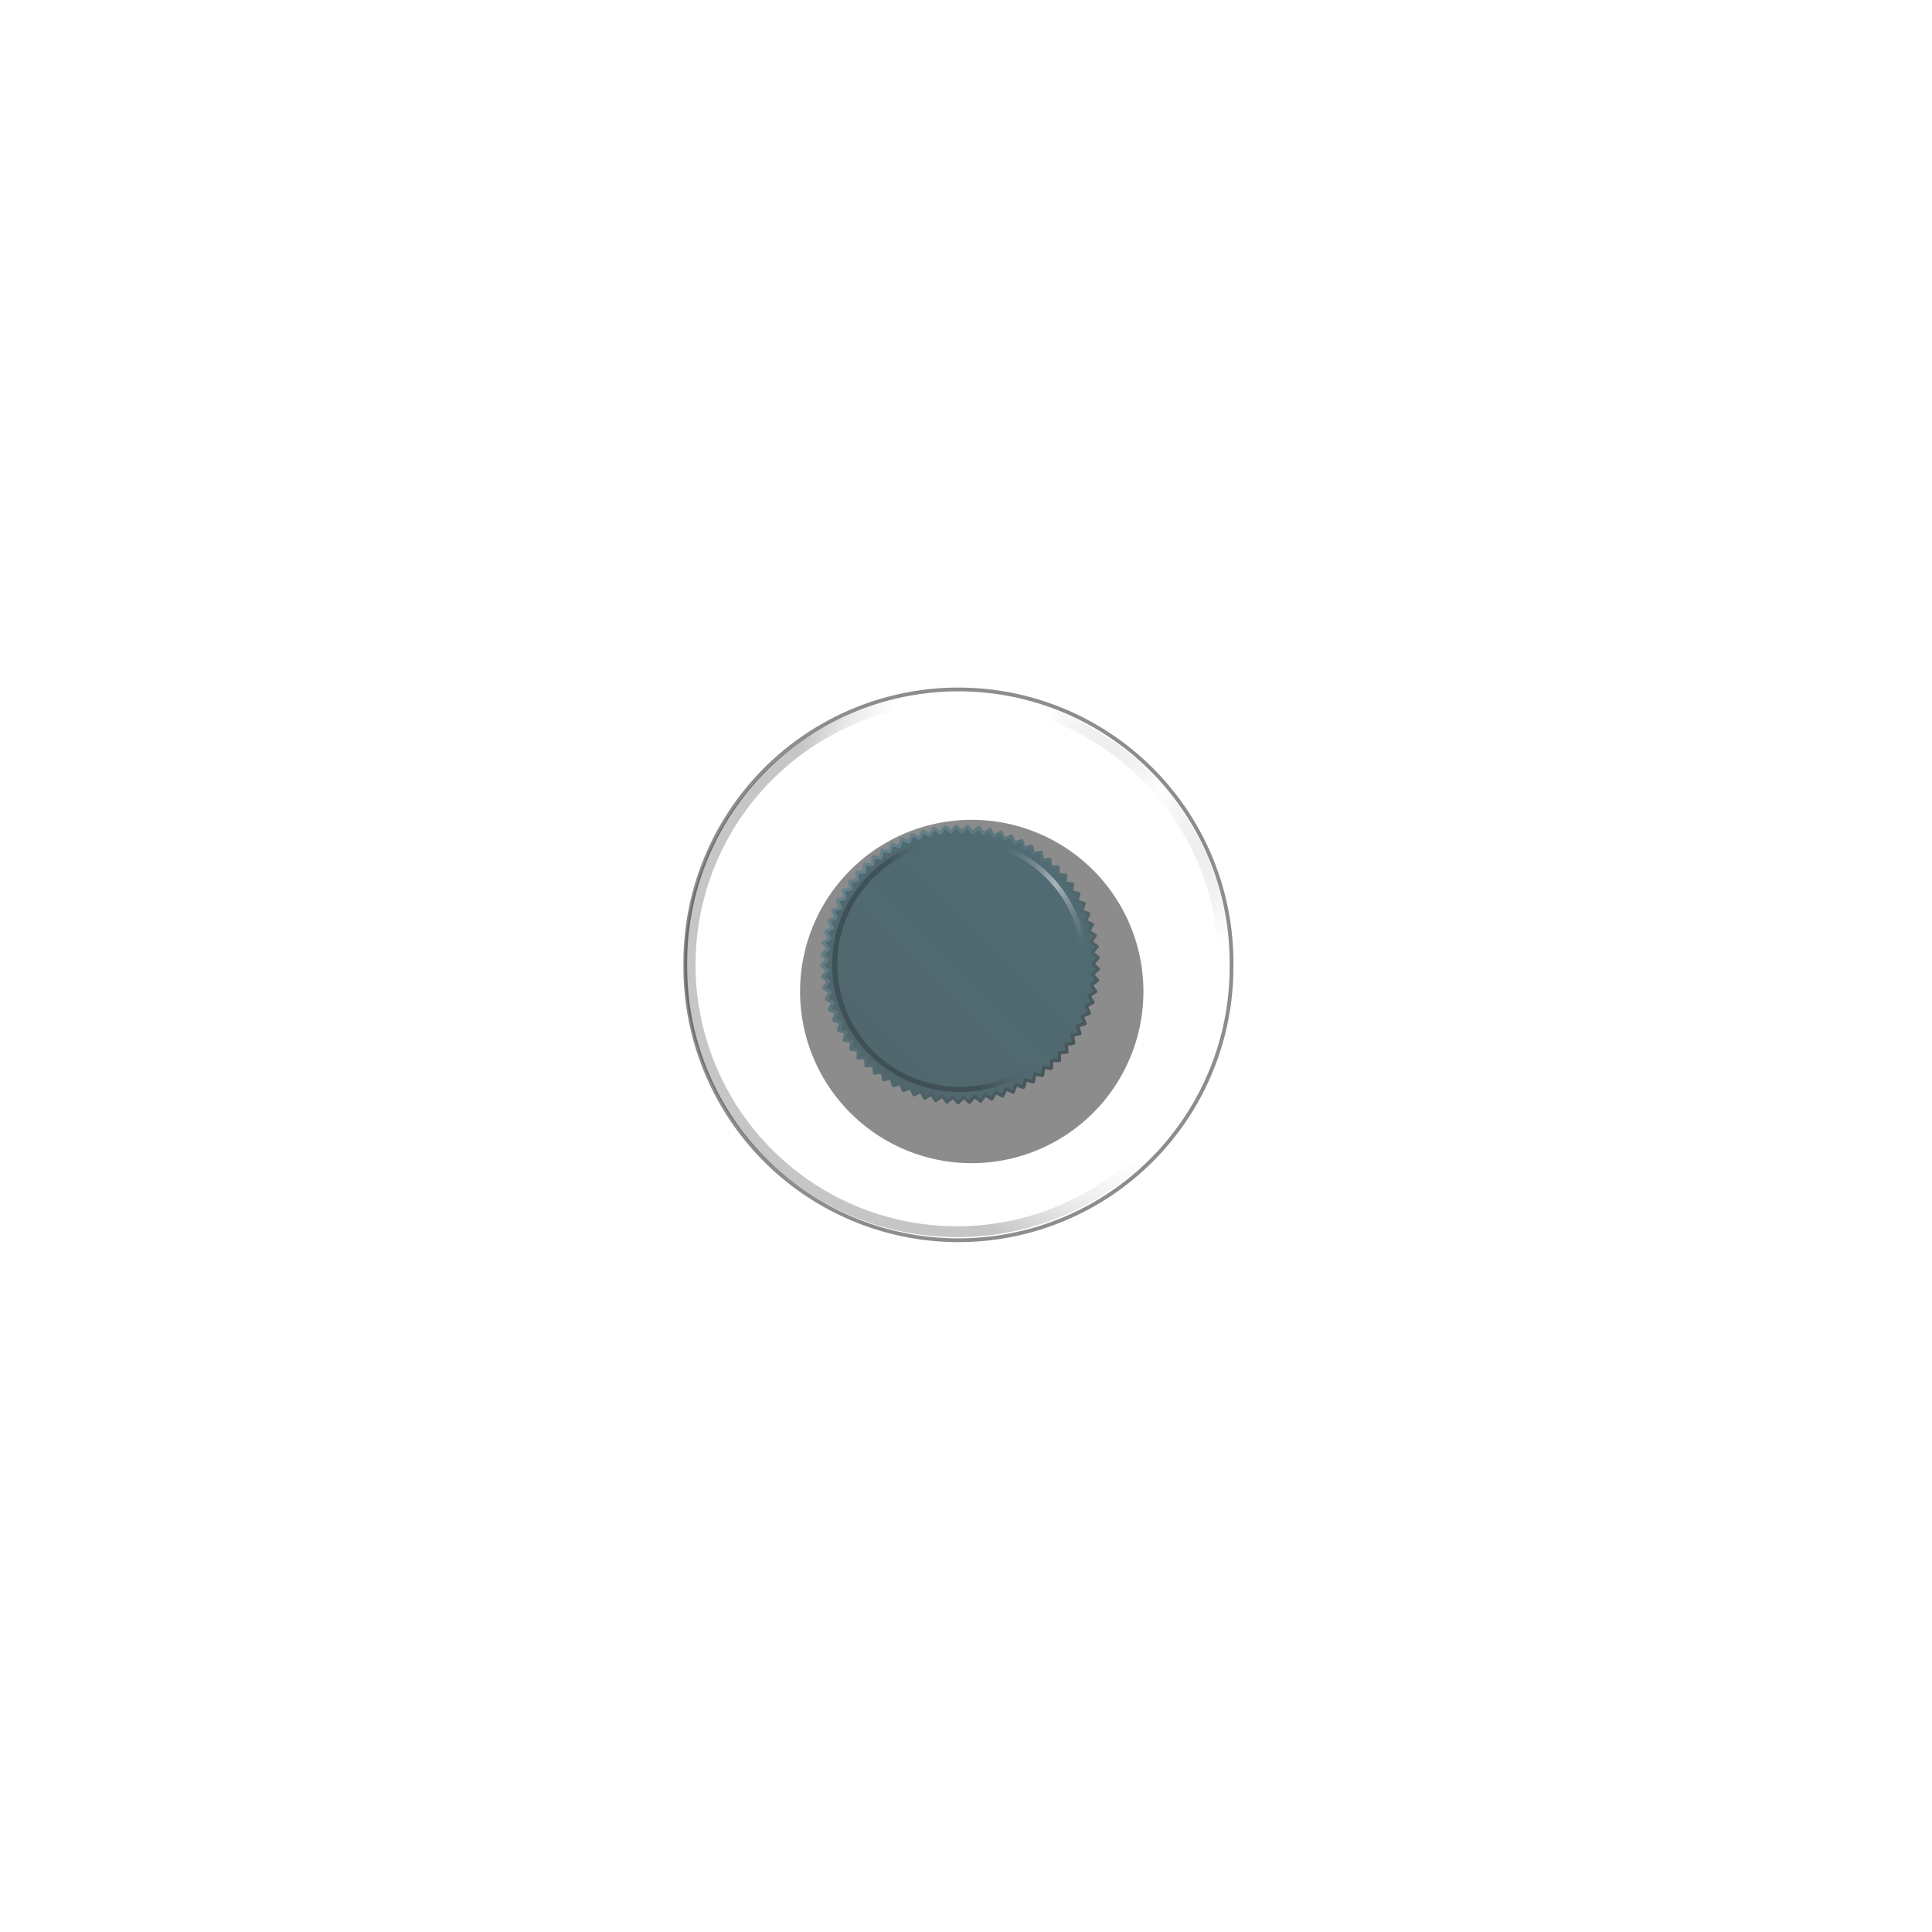 <?xml version="1.0" encoding="UTF-8" standalone="no"?>
<!-- Created with Inkscape (http://www.inkscape.org/) -->
<svg
   xmlns:dc="http://purl.org/dc/elements/1.1/"
   xmlns:cc="http://creativecommons.org/ns#"
   xmlns:rdf="http://www.w3.org/1999/02/22-rdf-syntax-ns#"
   xmlns:svg="http://www.w3.org/2000/svg"
   xmlns="http://www.w3.org/2000/svg"
   xmlns:xlink="http://www.w3.org/1999/xlink"
   xmlns:sodipodi="http://sodipodi.sourceforge.net/DTD/sodipodi-0.dtd"
   xmlns:inkscape="http://www.inkscape.org/namespaces/inkscape"
   width="100"
   height="100"
   id="svg2"
   sodipodi:version="0.32"
   inkscape:version="0.45+devel"
   version="1.0"
   sodipodi:docname="foreground.svg"
   inkscape:output_extension="org.inkscape.output.svg.inkscape">
  <defs
     id="defs4">
    <inkscape:perspective
       sodipodi:type="inkscape:persp3d"
       id="perspective7489"
       inkscape:vp_x="-50 : 600 : 1"
       inkscape:vp_y="0 : 1000 : 0"
       inkscape:vp_z="700 : 600 : 1"
       inkscape:persp3d-origin="300 : 400 : 1" />
    <linearGradient
       id="linearGradient5910">
      <stop
         style="stop-color:#51666d;stop-opacity:1;"
         offset="0"
         id="stop5912" />
      <stop
         style="stop-color:#506c74;stop-opacity:1;"
         offset="1"
         id="stop5914" />
    </linearGradient>
    <linearGradient
       id="linearGradient5838">
      <stop
         style="stop-color:#ffffff;stop-opacity:0.518;"
         offset="0"
         id="stop5840" />
      <stop
         id="stop5846"
         offset="0.355"
         style="stop-color:#7f7f7f;stop-opacity:0;" />
      <stop
         style="stop-color:#7f7f7f;stop-opacity:0;"
         offset="0.755"
         id="stop5848" />
      <stop
         style="stop-color:#000000;stop-opacity:0.223;"
         offset="1"
         id="stop5842" />
    </linearGradient>
    <linearGradient
       id="linearGradient5828">
      <stop
         style="stop-color:#3f4d51;stop-opacity:1;"
         offset="0"
         id="stop5830" />
      <stop
         style="stop-color:#6c8c95;stop-opacity:1;"
         offset="1"
         id="stop5832" />
    </linearGradient>
    <linearGradient
       id="linearGradient5724">
      <stop
         style="stop-color:#2d2d2d;stop-opacity:1;"
         offset="0"
         id="stop5726" />
      <stop
         style="stop-color:#5f5f5f;stop-opacity:1;"
         offset="1"
         id="stop5728" />
    </linearGradient>
    <linearGradient
       id="linearGradient5716">
      <stop
         style="stop-color:#393939;stop-opacity:1;"
         offset="0"
         id="stop5718" />
      <stop
         style="stop-color:#414141;stop-opacity:1;"
         offset="1"
         id="stop5720" />
    </linearGradient>
    <linearGradient
       id="linearGradient4425">
      <stop
         style="stop-color:#c7d6dc;stop-opacity:1;"
         offset="0"
         id="stop4427" />
      <stop
         style="stop-color:#9cb2ba;stop-opacity:1;"
         offset="1"
         id="stop4429" />
    </linearGradient>
    <linearGradient
       id="linearGradient4415">
      <stop
         style="stop-color:#68828b;stop-opacity:1;"
         offset="0"
         id="stop4417" />
      <stop
         style="stop-color:#aebec3;stop-opacity:1;"
         offset="1"
         id="stop4419" />
    </linearGradient>
    <linearGradient
       id="linearGradient4403">
      <stop
         style="stop-color:#ffffff;stop-opacity:1;"
         offset="0"
         id="stop4405" />
      <stop
         style="stop-color:#cfd6d8;stop-opacity:1;"
         offset="1"
         id="stop4407" />
    </linearGradient>
    <inkscape:perspective
       sodipodi:type="inkscape:persp3d"
       id="perspective10"
       inkscape:vp_x="-50 : 600 : 1"
       inkscape:vp_y="0 : 1000 : 0"
       inkscape:vp_z="700 : 600 : 1"
       inkscape:persp3d-origin="300 : 400 : 1" />
    <inkscape:perspective
       inkscape:persp3d-origin="300 : 400 : 1"
       inkscape:vp_z="700 : 600 : 1"
       inkscape:vp_y="0 : 1000 : 0"
       inkscape:vp_x="-50 : 600 : 1"
       id="perspective3786"
       sodipodi:type="inkscape:persp3d" />
    <linearGradient
       inkscape:collect="always"
       xlink:href="#linearGradient4425"
       id="linearGradient4442"
       gradientUnits="userSpaceOnUse"
       gradientTransform="translate(-1.8022461e-6,-5.8066406e-6)"
       x1="-106.291"
       y1="73.8"
       x2="-18.077"
       y2="-14.415" />
    <linearGradient
       inkscape:collect="always"
       xlink:href="#linearGradient4415"
       id="linearGradient4444"
       gradientUnits="userSpaceOnUse"
       gradientTransform="translate(-1.8022461e-6,-5.8066406e-6)"
       x1="-105.681"
       y1="-13.805"
       x2="-18.687"
       y2="73.189" />
    <linearGradient
       inkscape:collect="always"
       xlink:href="#linearGradient4425"
       id="linearGradient4446"
       gradientUnits="userSpaceOnUse"
       gradientTransform="translate(91.877,32.492)"
       x1="-106.291"
       y1="73.8"
       x2="-18.077"
       y2="-14.415" />
    <linearGradient
       inkscape:collect="always"
       xlink:href="#linearGradient4415"
       id="linearGradient4448"
       gradientUnits="userSpaceOnUse"
       gradientTransform="translate(91.877,32.492)"
       x1="-105.681"
       y1="-13.805"
       x2="-18.687"
       y2="73.189" />
    <radialGradient
       inkscape:collect="always"
       xlink:href="#linearGradient4403"
       id="radialGradient4450"
       gradientUnits="userSpaceOnUse"
       gradientTransform="matrix(1.189,-0.639,0.938,1.745,75.749,-29.374)"
       cx="-62.184"
       cy="29.692"
       fx="-62.184"
       fy="29.692"
       r="43.097" />
    <radialGradient
       inkscape:collect="always"
       xlink:href="#linearGradient5716"
       id="radialGradient5722"
       cx="-54.337"
       cy="49.74"
       fx="-54.337"
       fy="49.74"
       r="0.714"
       gradientUnits="userSpaceOnUse" />
    <linearGradient
       inkscape:collect="always"
       xlink:href="#linearGradient5724"
       id="linearGradient5730"
       x1="-55.051"
       y1="49.74"
       x2="-53.622"
       y2="49.74"
       gradientUnits="userSpaceOnUse" />
    <radialGradient
       inkscape:collect="always"
       xlink:href="#linearGradient5716"
       id="radialGradient5822"
       gradientUnits="userSpaceOnUse"
       cx="-54.337"
       cy="49.74"
       fx="-54.337"
       fy="49.74"
       r="0.714" />
    <linearGradient
       inkscape:collect="always"
       xlink:href="#linearGradient5724"
       id="linearGradient5824"
       gradientUnits="userSpaceOnUse"
       x1="-55.051"
       y1="49.74"
       x2="-53.622"
       y2="49.74" />
    <filter
       inkscape:collect="always"
       id="filter5894">
      <feGaussianBlur
         inkscape:collect="always"
         stdDeviation="0.108"
         id="feGaussianBlur5896" />
    </filter>
    <filter
       inkscape:collect="always"
       id="filter5972"
       x="-0.361"
       width="1.722"
       y="-0.361"
       height="1.722">
      <feGaussianBlur
         inkscape:collect="always"
         stdDeviation="2.741"
         id="feGaussianBlur5974" />
    </filter>
    <radialGradient
       inkscape:collect="always"
       xlink:href="#linearGradient5838"
       id="radialGradient5982"
       gradientUnits="userSpaceOnUse"
       gradientTransform="matrix(-1.323,-5.0293779e-2,6.8019376e-2,-1.79,-269.962,120.034)"
       cx="-115.179"
       cy="45.678"
       fx="-115.179"
       fy="45.678"
       r="6.951" />
    <radialGradient
       inkscape:collect="always"
       xlink:href="#linearGradient5838"
       id="radialGradient5984"
       gradientUnits="userSpaceOnUse"
       gradientTransform="matrix(-1.323,-5.0293779e-2,6.8019376e-2,-1.79,-269.962,120.034)"
       cx="-115.179"
       cy="45.678"
       fx="-115.179"
       fy="45.678"
       r="6.951" />
    <linearGradient
       inkscape:collect="always"
       xlink:href="#linearGradient5910"
       id="linearGradient5986"
       gradientUnits="userSpaceOnUse"
       x1="-140.19"
       y1="53.252"
       x2="-120.44"
       y2="33.501" />
    <linearGradient
       inkscape:collect="always"
       xlink:href="#linearGradient5828"
       id="linearGradient5988"
       gradientUnits="userSpaceOnUse"
       x1="-120.44"
       y1="53.252"
       x2="-140.19"
       y2="33.501" />
  </defs>
  <sodipodi:namedview
     id="base"
     pagecolor="#ffffff"
     bordercolor="#666666"
     borderopacity="1.0"
     inkscape:pageopacity="0.0"
     inkscape:pageshadow="2"
     inkscape:zoom="2"
     inkscape:cx="112.09803"
     inkscape:cy="43.988461"
     inkscape:document-units="px"
     inkscape:current-layer="layer1"
     showgrid="false"
     inkscape:window-width="1264"
     inkscape:window-height="741"
     inkscape:window-x="8"
     inkscape:window-y="51"
     showguides="true"
     inkscape:guide-bbox="true">
    <sodipodi:guide
       orientation="1,0"
       position="-54.359,48.803"
       id="guide5215" />
  </sodipodi:namedview>
  <g
     inkscape:label="Calque 1"
     inkscape:groupmode="layer"
     id="layer1">
    <g
       id="g5990"
       transform="matrix(0.934,0,0,0.934,3.256,3.278)">
      <path
         transform="matrix(1.045,0,0,1.045,-0.726,-0.507)"
         d="M 57.995,49.707 A 9.104,9.104 0 1 1 39.787,49.707 A 9.104,9.104 0 1 1 57.995,49.707 z"
         sodipodi:ry="9.1040001"
         sodipodi:rx="9.1040001"
         sodipodi:cy="49.707031"
         sodipodi:cx="48.890625"
         id="path5930"
         style="opacity:1;fill:#000000;fill-opacity:0.452;fill-rule:nonzero;stroke:none;stroke-width:0.27;stroke-linecap:butt;stroke-linejoin:round;stroke-miterlimit:4;stroke-dasharray:none;stroke-dashoffset:0;stroke-opacity:1;filter:url(#filter5972)"
         sodipodi:type="arc" />
      <path
         transform="matrix(0.785,0,0,0.785,152.013,15.886)"
         d="M -121.859,48.256 L -122.395,48.388 L -122.285,48.929 L -122.83,49.016 L -122.764,49.564 L -123.314,49.608 L -123.294,50.159 L -123.846,50.157 L -123.87,50.709 L -124.42,50.662 L -124.489,51.209 L -125.034,51.118 L -125.147,51.658 L -125.682,51.522 L -125.839,52.051 L -126.362,51.873 L -126.562,52.387 L -127.067,52.166 L -127.309,52.663 L -127.795,52.402 L -128.076,52.877 L -128.539,52.577 L -128.858,53.028 L -129.295,52.691 L -129.649,53.114 L -130.058,52.743 L -130.445,53.136 L -130.822,52.732 L -131.24,53.092 L -131.583,52.66 L -132.029,52.984 L -132.336,52.525 L -132.807,52.813 L -133.075,52.33 L -133.568,52.578 L -133.795,52.075 L -134.307,52.282 L -134.493,51.762 L -135.02,51.927 L -135.163,51.393 L -135.701,51.514 L -135.8,50.971 L -136.347,51.048 L -136.401,50.499 L -136.952,50.531 L -136.961,49.979 L -137.513,49.966 L -137.478,49.415 L -138.026,49.357 L -137.946,48.811 L -138.488,48.708 L -138.364,48.171 L -138.896,48.024 L -138.728,47.498 L -139.246,47.309 L -139.036,46.799 L -139.537,46.568 L -139.286,46.076 L -139.767,45.805 L -139.476,45.336 L -139.933,45.026 L -139.606,44.582 L -140.036,44.237 L -139.673,43.821 L -140.074,43.441 L -139.678,43.056 L -140.047,42.646 L -139.621,42.294 L -139.955,41.855 L -139.502,41.539 L -139.799,41.074 L -139.322,40.796 L -139.58,40.308 L -139.082,40.07 L -139.299,39.563 L -138.783,39.367 L -138.958,38.843 L -138.428,38.689 L -138.56,38.153 L -138.019,38.044 L -138.107,37.499 L -137.559,37.433 L -137.602,36.883 L -137.051,36.862 L -137.049,36.31 L -136.497,36.335 L -136.451,35.785 L -135.903,35.854 L -135.811,35.31 L -135.271,35.423 L -135.136,34.888 L -134.607,35.046 L -134.428,34.523 L -133.913,34.723 L -133.693,34.217 L -133.196,34.459 L -132.935,33.972 L -132.46,34.253 L -132.16,33.79 L -131.709,34.109 L -131.372,33.671 L -130.949,34.026 L -130.578,33.617 L -130.185,34.005 L -129.782,33.628 L -129.422,34.046 L -128.989,33.704 L -128.664,34.15 L -128.205,33.844 L -127.918,34.315 L -127.435,34.047 L -127.187,34.54 L -126.684,34.313 L -126.478,34.824 L -125.958,34.639 L -125.793,35.165 L -125.26,35.023 L -125.139,35.561 L -124.596,35.462 L -124.52,36.009 L -123.97,35.954 L -123.939,36.505 L -123.387,36.496 L -123.4,37.048 L -122.849,37.083 L -122.907,37.632 L -122.361,37.713 L -122.464,38.255 L -121.926,38.38 L -122.072,38.912 L -121.547,39.08 L -121.736,39.598 L -121.226,39.809 L -121.457,40.31 L -120.965,40.561 L -121.236,41.042 L -120.767,41.332 L -121.076,41.79 L -120.632,42.117 L -120.978,42.548 L -120.562,42.911 L -120.942,43.311 L -120.557,43.707 L -120.968,44.075 L -120.616,44.501 L -121.056,44.835 L -120.74,45.288 L -121.206,45.584 L -120.928,46.061 L -121.416,46.319 L -121.178,46.817 L -121.685,47.035 L -121.489,47.551 L -122.012,47.726 L -121.859,48.256 z"
         inkscape:randomized="0"
         inkscape:rounded="0"
         inkscape:flatsided="false"
         sodipodi:arg2="0.56439868"
         sodipodi:arg1="0.52359878"
         sodipodi:r2="9.3711472"
         sodipodi:r1="9.7616119"
         sodipodi:cy="43.375"
         sodipodi:cx="-130.3125"
         sodipodi:sides="77"
         id="path5826"
         style="fill:url(#linearGradient5986);fill-opacity:1;fill-rule:nonzero;stroke:url(#linearGradient5988);stroke-width:0.233;stroke-linecap:butt;stroke-linejoin:round;stroke-miterlimit:4;stroke-dasharray:none;stroke-dashoffset:0;stroke-opacity:1"
         sodipodi:type="star" />
      <path
         transform="matrix(1.016,0,0,1.016,171.298,0.666)"
         d="M -112.875,48.5 A 6.812,6.812 0 1 1 -126.5,48.5 A 6.812,6.812 0 1 1 -112.875,48.5 z"
         sodipodi:ry="6.8125"
         sodipodi:rx="6.8125"
         sodipodi:cy="48.5"
         sodipodi:cx="-119.6875"
         id="path5836"
         style="fill:none;fill-opacity:1;fill-rule:nonzero;stroke:url(#radialGradient5984);stroke-width:0.278;stroke-linecap:butt;stroke-linejoin:round;stroke-miterlimit:4;stroke-dasharray:none;stroke-dashoffset:0;stroke-opacity:1;filter:url(#filter5894)"
         sodipodi:type="arc" />
      <path
         transform="matrix(1.045,0,0,1.045,-1.464,-1.984)"
         d="M 63.374,49.707 A 14.484,14.484 0 1 1 34.407,49.707 A 14.484,14.484 0 1 1 63.374,49.707 z"
         sodipodi:ry="14.48382"
         sodipodi:rx="14.48382"
         sodipodi:cy="49.707031"
         sodipodi:cx="48.890625"
         id="path5976"
         style="opacity:1;fill:none;fill-opacity:0.452;fill-rule:nonzero;stroke:#8d8d8d;stroke-width:0.2;stroke-linecap:butt;stroke-linejoin:round;stroke-miterlimit:4;stroke-dasharray:none;stroke-dashoffset:0;stroke-opacity:1"
         sodipodi:type="arc" />
      <path
         transform="matrix(2.172,0,0,2.172,309.515,-55.389)"
         d="M -112.875,48.5 A 6.812,6.812 0 1 1 -126.5,48.5 A 6.812,6.812 0 1 1 -112.875,48.5 z"
         sodipodi:ry="6.8125"
         sodipodi:rx="6.8125"
         sodipodi:cy="48.5"
         sodipodi:cx="-119.6875"
         id="path5980"
         style="fill:none;fill-opacity:1;fill-rule:nonzero;stroke:url(#radialGradient5982);stroke-width:0.278;stroke-linecap:butt;stroke-linejoin:round;stroke-miterlimit:4;stroke-dasharray:none;stroke-dashoffset:0;stroke-opacity:1;filter:url(#filter5894)"
         sodipodi:type="arc" />
    </g>
  </g>
</svg>
